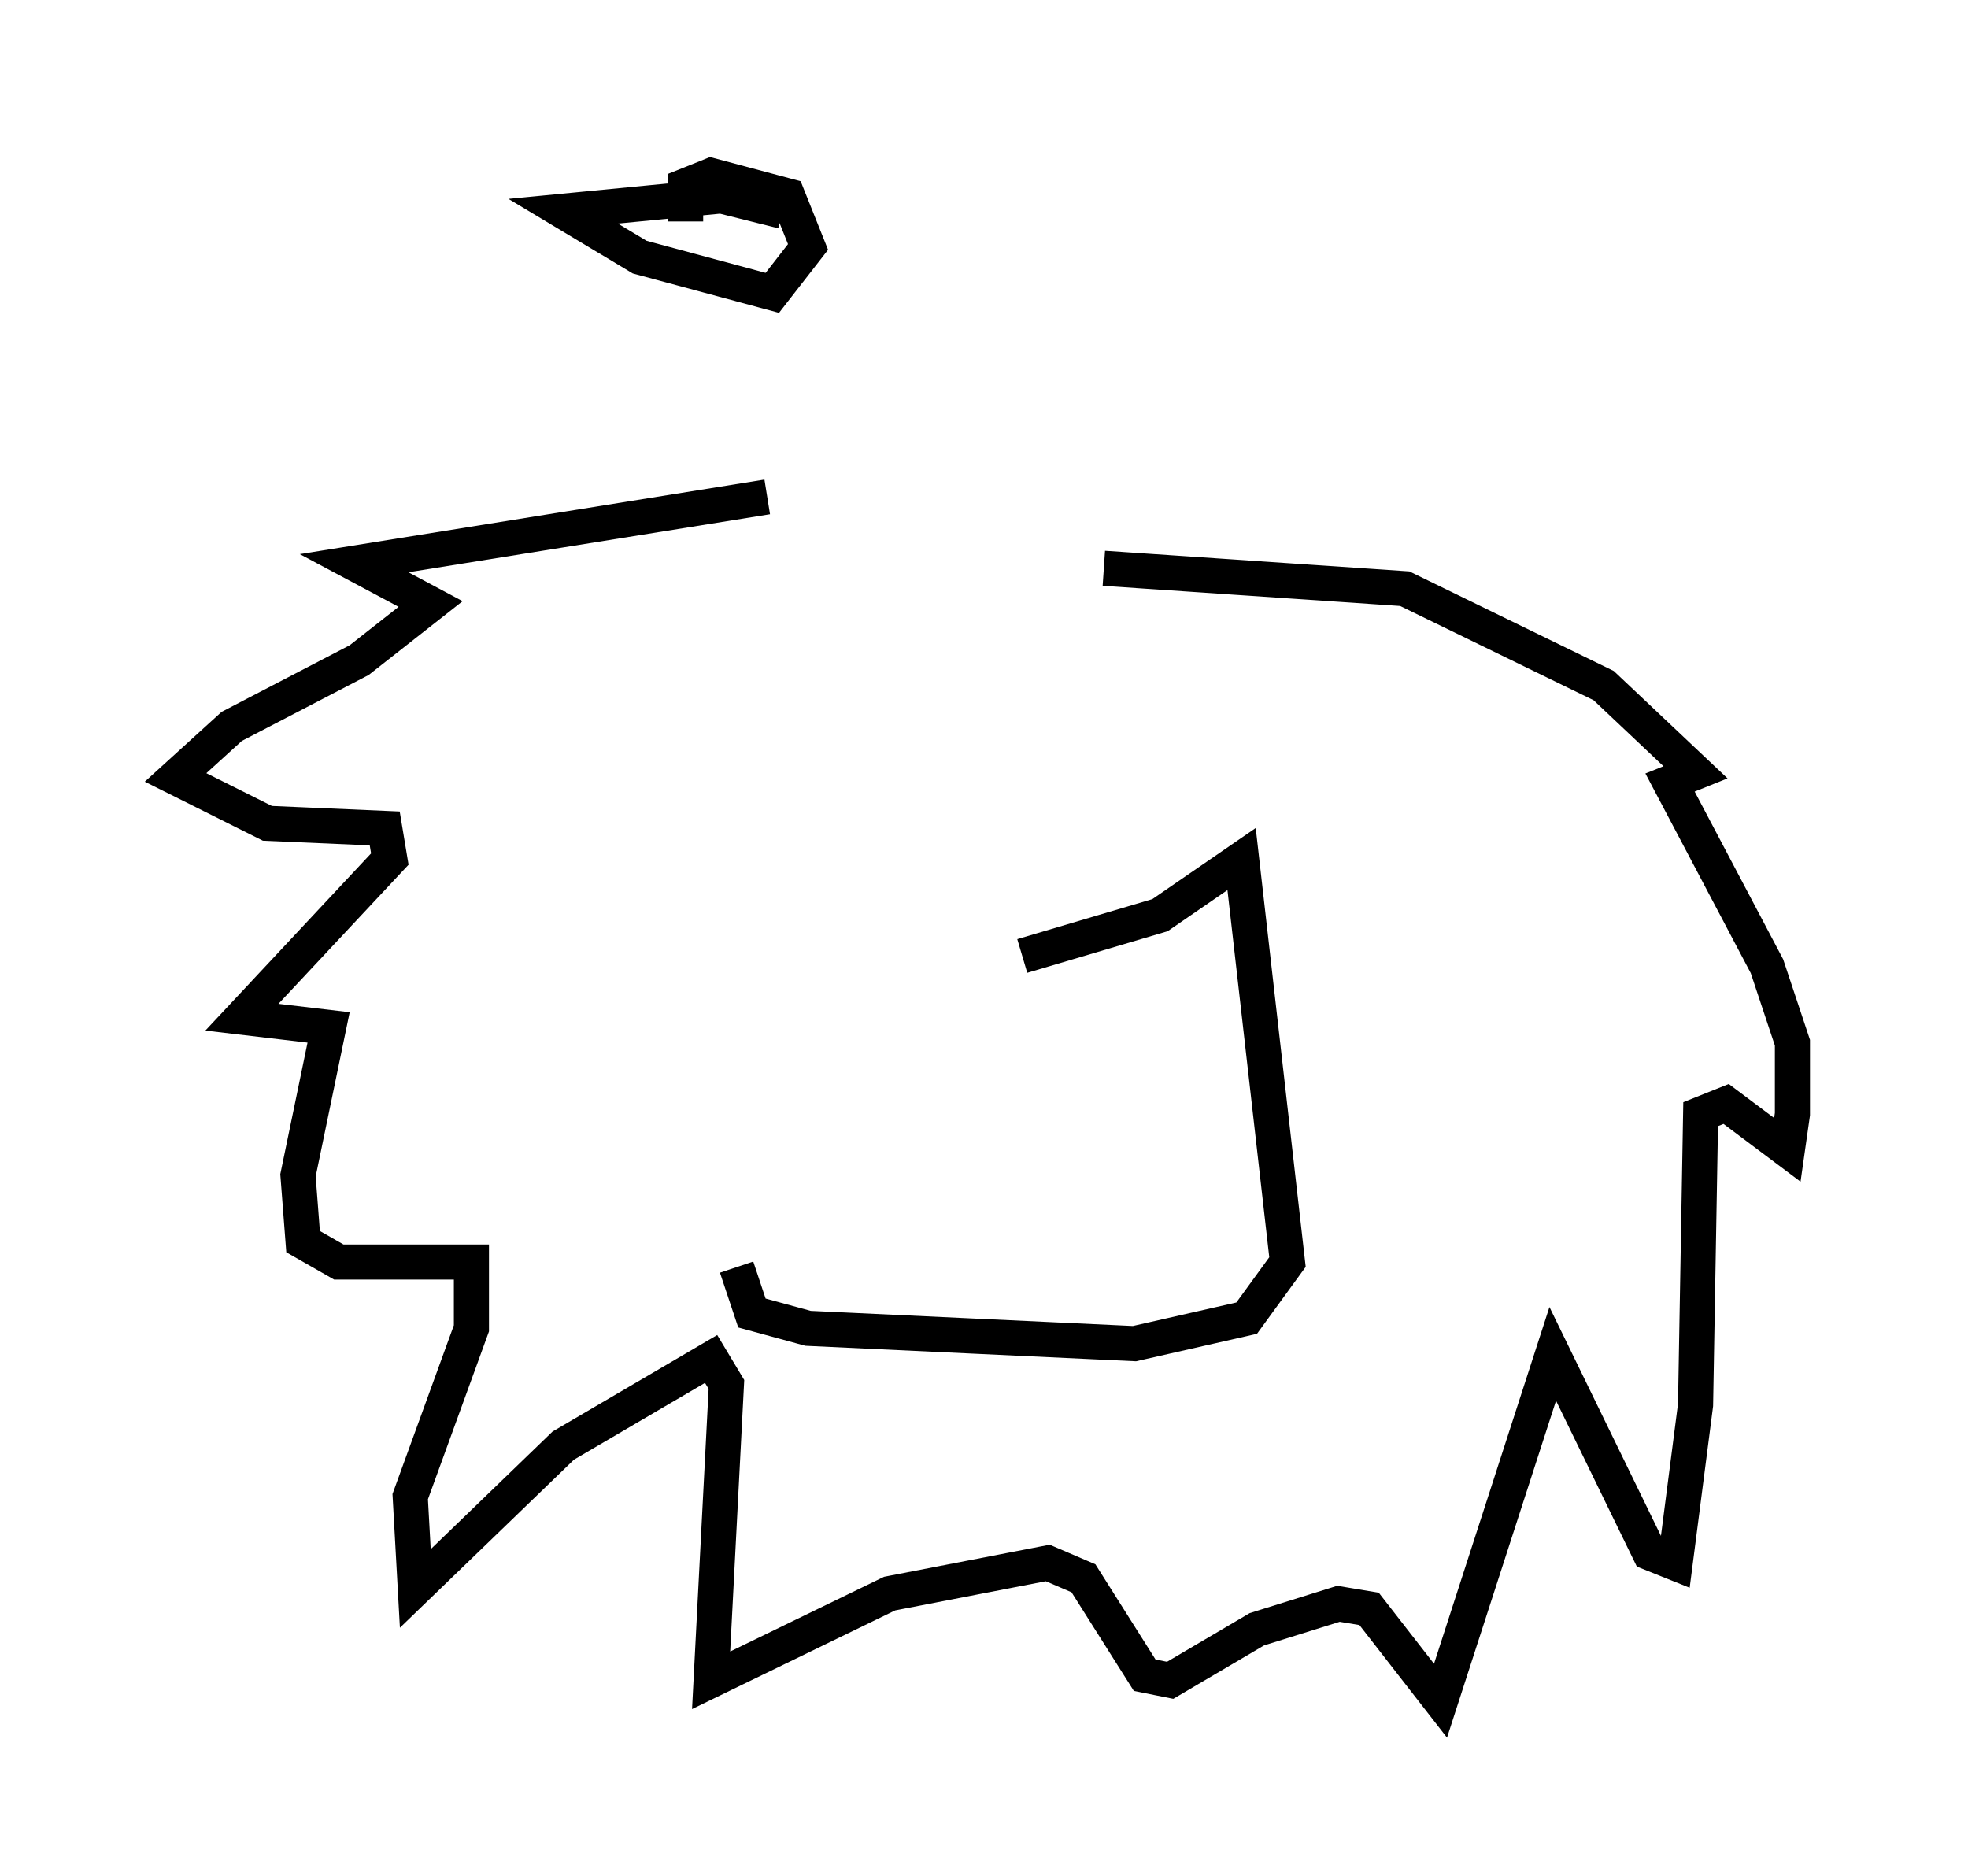 <?xml version="1.0" encoding="utf-8" ?>
<svg baseProfile="full" height="53.43" version="1.1" width="56.045" xmlns="http://www.w3.org/2000/svg" xmlns:ev="http://www.w3.org/2001/xml-events" xmlns:xlink="http://www.w3.org/1999/xlink"><defs /><rect fill="white" height="53.43" width="56.045" x="0" y="0" /><path d="M21.123, 27.078 m7.989, 0.145 l3.922, -1.162 2.324, -1.598 l1.307, 11.475 -1.162, 1.598 l-3.196, 0.726 -9.296, -0.436 l-1.598, -0.436 -0.436, -1.307 m0.872, -21.933 l-11.765, 1.888 2.179, 1.162 l-2.034, 1.598 -3.631, 1.888 l-1.598, 1.453 2.615, 1.307 l3.341, 0.145 0.145, 0.872 l-4.212, 4.503 2.469, 0.291 l-0.872, 4.212 0.145, 1.888 l1.017, 0.581 3.777, 0.0 l0.0, 1.888 -1.743, 4.793 l0.145, 2.615 4.212, -4.067 l4.212, -2.469 0.436, 0.726 l-0.436, 8.425 5.084, -2.469 l4.503, -0.872 1.017, 0.436 l1.743, 2.76 0.726, 0.145 l2.469, -1.453 2.324, -0.726 l0.872, 0.145 2.034, 2.615 l3.196, -9.877 2.76, 5.665 l0.726, 0.291 0.581, -4.503 l0.145, -8.279 0.726, -0.291 l1.743, 1.307 0.145, -1.017 l0.0, -2.034 -0.726, -2.179 l-2.76, -5.229 0.726, -0.291 l-2.615, -2.469 -5.665, -2.76 l-8.57, -0.581 m-9.151, -10.168 l-1.743, -0.436 -4.503, 0.436 l2.179, 1.307 3.777, 1.017 l1.017, -1.307 -0.581, -1.453 l-2.179, -0.581 -0.726, 0.291 l0.0, 1.017 " fill="none" stroke="black" stroke-width="1" /></svg>